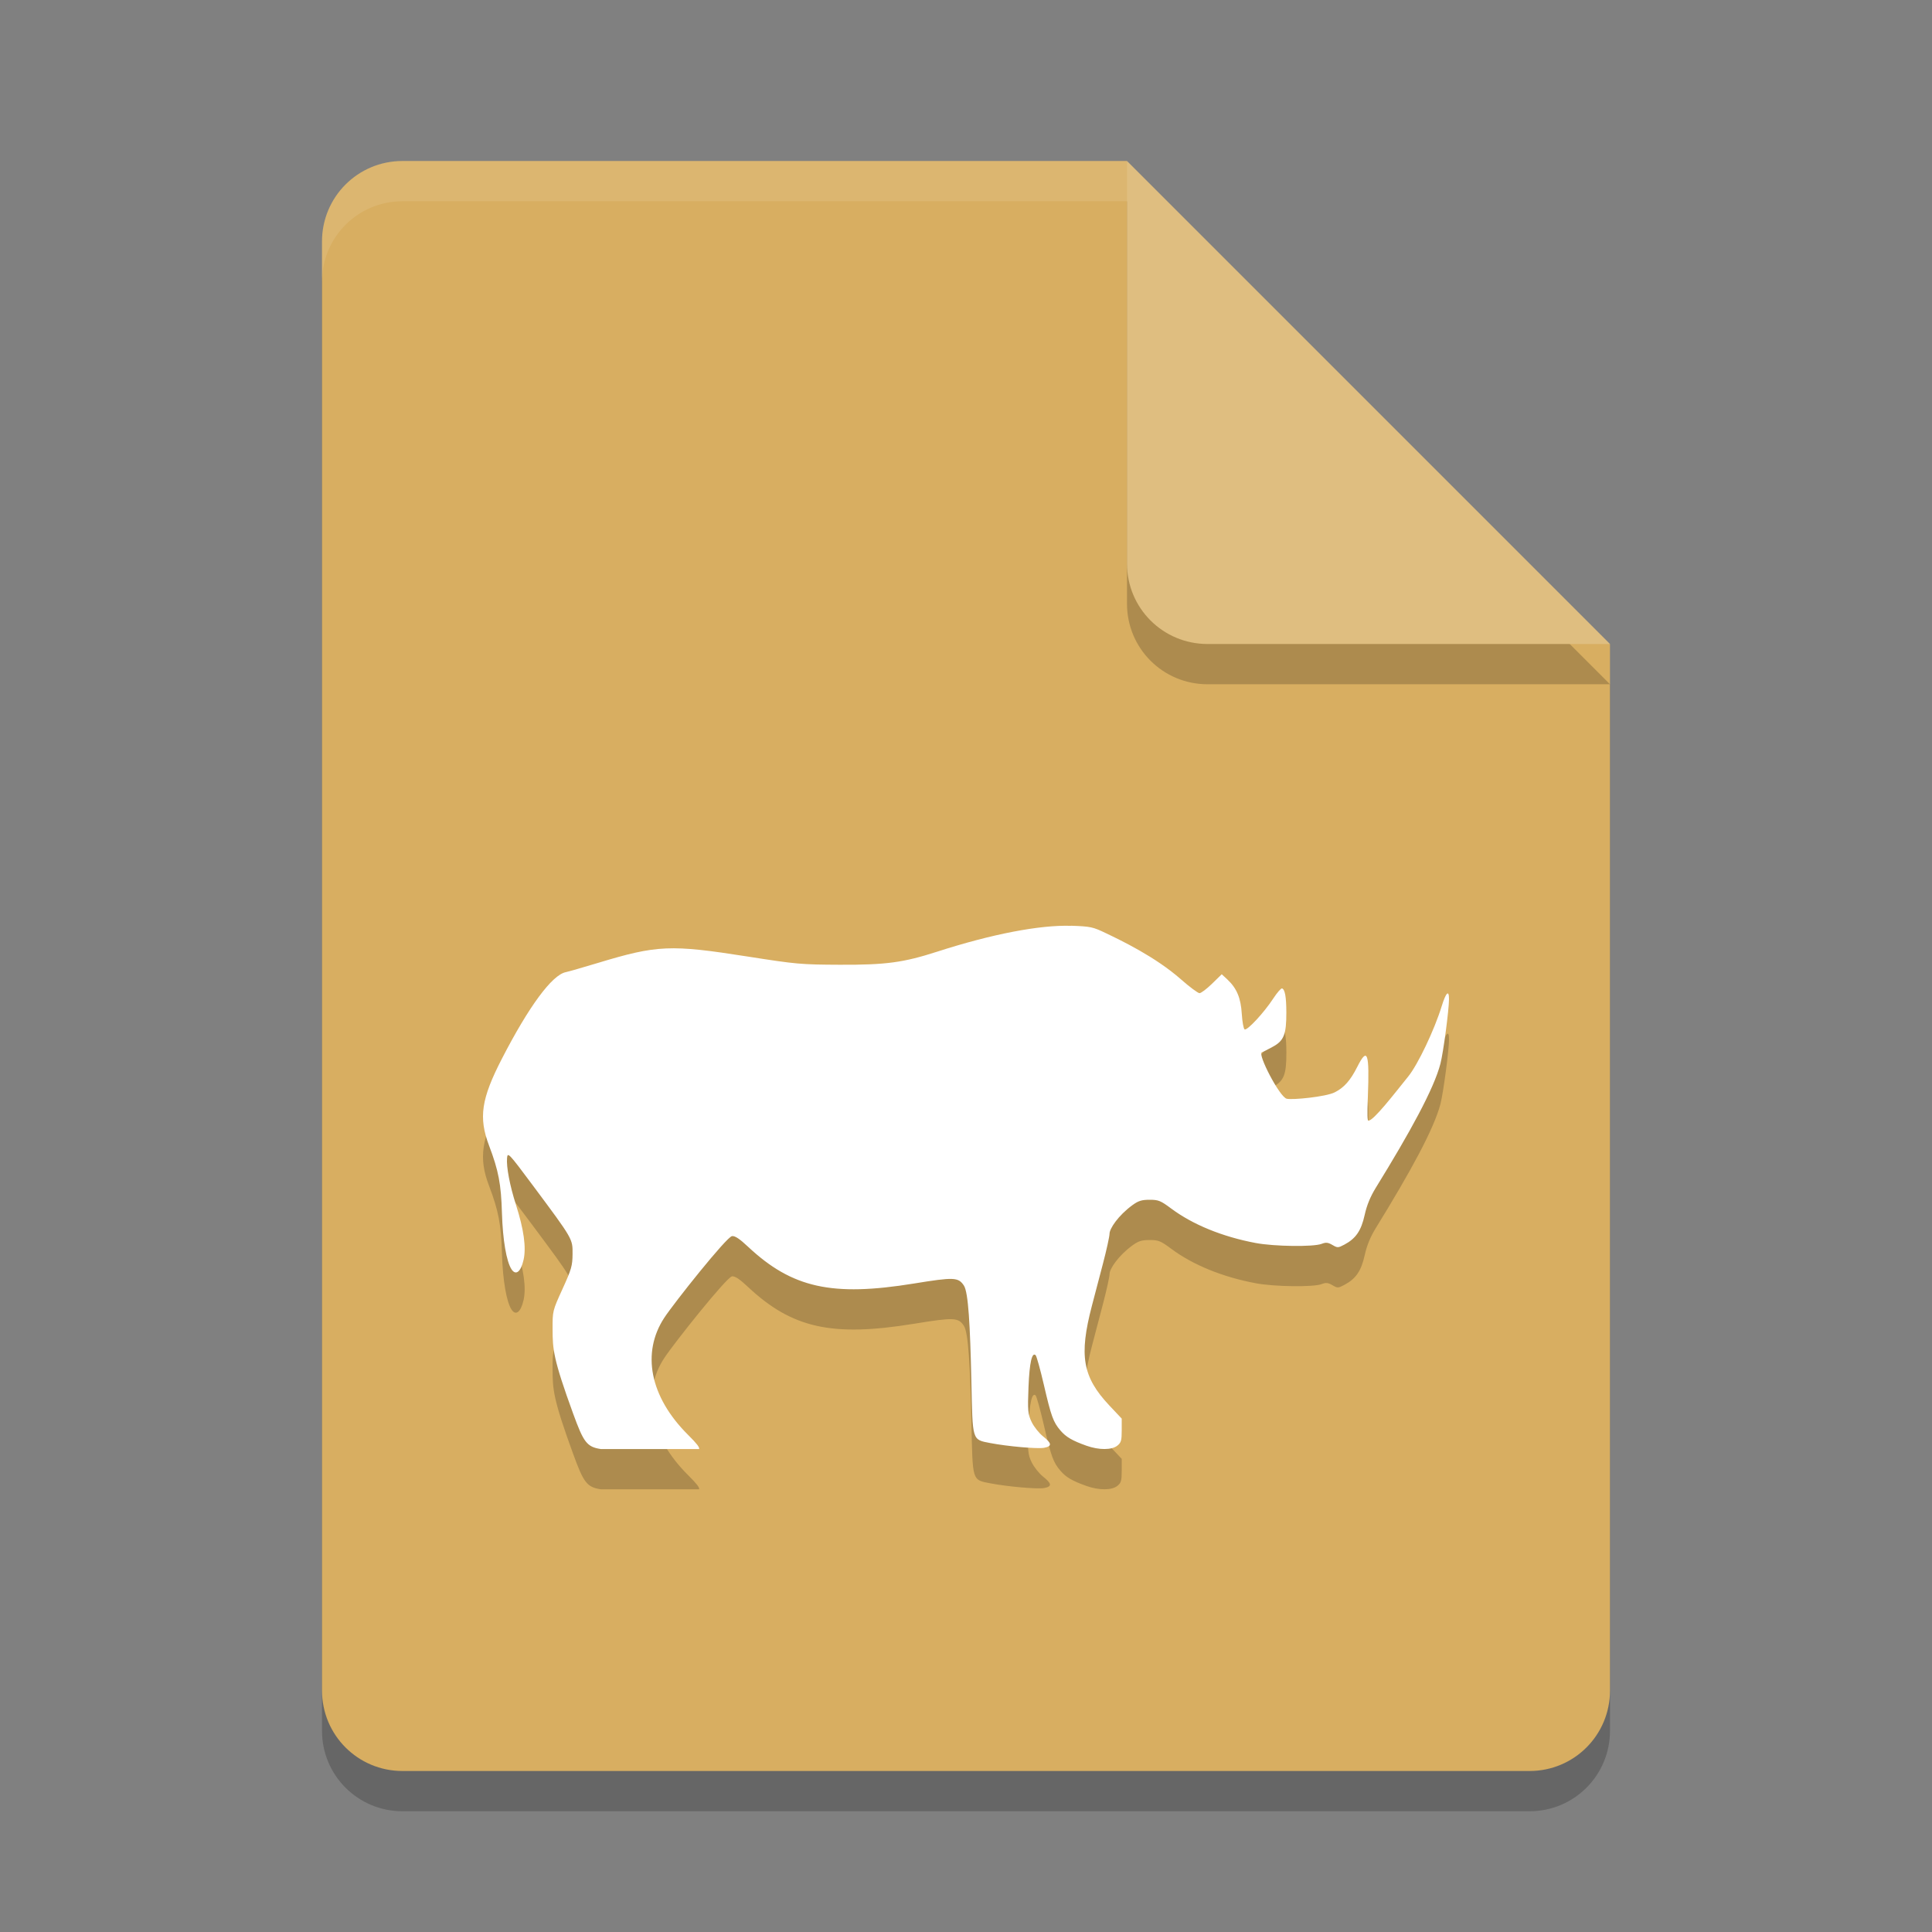 <?xml version="1.0" encoding="UTF-8" standalone="no"?>
<svg
   xmlns:dc="http://purl.org/dc/elements/1.1/"
   xmlns:cc="http://creativecommons.org/ns#"
   xmlns:rdf="http://www.w3.org/1999/02/22-rdf-syntax-ns#"
   xmlns:svg="http://www.w3.org/2000/svg"
   xmlns="http://www.w3.org/2000/svg"
   xmlns:sodipodi="http://sodipodi.sourceforge.net/DTD/sodipodi-0.dtd"
   xmlns:inkscape="http://www.inkscape.org/namespaces/inkscape"
   width="48"
   height="48"
   version="1.1"
   id="svg16"
   sodipodi:docname="text-x-cobol.svg"
   inkscape:version="0.92.5 (2060ec1f9f, 2020-04-08)">
  <rect width="100%" height="100%" fill="#808080" stroke="none"/>
  <defs
     id="defs20" />
  <sodipodi:namedview
     pagecolor="#ffffff"
     bordercolor="#debc7c"
     borderopacity="1"
     objecttolerance="10"
     gridtolerance="10"
     guidetolerance="10"
     inkscape:pageopacity="0"
     inkscape:pageshadow="2"
     inkscape:window-width="783"
     inkscape:window-height="480"
     id="namedview18"
     showgrid="false"
     inkscape:zoom="4.9166667"
     inkscape:cx="24"
     inkscape:cy="24"
     inkscape:window-x="0"
     inkscape:window-y="28"
     inkscape:window-maximized="0"
     inkscape:current-layer="svg16" />
  <path
     style="opacity:0.2"
     d="M 10,5 C 8.892,5 8,5.892 8,7 V 43 C 8,44.108 8.892,45 10,45 H 38 C 39.108,45 40,44.108 40,43 V 17 L 28,5 Z"
     id="path2" />
  <path
     style="fill:#d8ae61;fill-opacity:1"
     d="M 10,4 C 8.892,4 8,4.892 8,6 V 42 C 8,43.108 8.892,44 10,44 H 38 C 39.108,44 40,43.108 40,42 V 16 L 30,14 28,4 Z"
     id="path4" />
  <path
     style="opacity:0.2"
     d="M 40,17 28,5 V 15 C 28,16.108 28.892,17 30,17 Z"
     id="path6" />
  <path
     style="fill:#dfbe80;fill-opacity:1"
     d="M 40,16 28,4 V 14 C 28,15.108 28.892,16 30,16 Z"
     id="path8" />
  <path
     style="opacity:0.1;fill:#ffffff"
     d="M 10 4 C 8.892 4 8 4.892 8 6 L 8 7 C 8 5.892 8.892 5 10 5 L 28 5 L 28 4 L 10 4 z"
     id="path10" />
  <path
     style="opacity:0.2"
     d="m 26.611,24.002 c -0.775,-0.026 -1.973,0.205 -3.33,0.643 -0.835,0.269 -1.268,0.329 -2.418,0.324 -0.964,-0.004 -1.077,-0.014 -2.281,-0.203 -1.927,-0.303 -2.251,-0.289 -3.734,0.16 -0.368,0.111 -0.723,0.213 -0.791,0.227 -0.341,0.068 -0.918,0.851 -1.586,2.148 -0.515,1 -0.585,1.463 -0.32,2.162 0.236,0.622 0.299,0.954 0.32,1.68 0.02,0.665 0.112,1.202 0.238,1.393 0.107,0.162 0.231,0.064 0.299,-0.236 0.069,-0.304 0.007,-0.755 -0.189,-1.367 -0.153,-0.478 -0.242,-0.945 -0.221,-1.164 0.014,-0.149 0.039,-0.125 0.643,0.686 0.998,1.341 0.987,1.322 0.984,1.701 -0.002,0.29 -0.026,0.378 -0.25,0.869 -0.248,0.544 -0.247,0.546 -0.246,1 0.002,0.493 0.009,0.722 0.514,2.105 0.255,0.698 0.335,0.819 0.684,0.871 h 2.443 c 0.013,-0.041 -0.052,-0.13 -0.271,-0.348 -0.964,-0.956 -1.16,-2.05 -0.596,-2.912 0.241,-0.368 1.55,-2.013 1.684,-2.03 0.073,-0.01 0.188,0.066 0.398,0.264 1.095,1.025 2.086,1.245 4.121,0.914 0.995,-0.162 1.103,-0.159 1.242,0.051 0.11,0.166 0.155,0.979 0.186,2.382 0.033,1.485 0.008,1.442 0.471,1.531 0.428,0.082 1.17,0.148 1.336,0.117 0.2,-0.037 0.194,-0.109 -0.025,-0.283 -0.099,-0.078 -0.226,-0.237 -0.283,-0.354 -0.097,-0.198 -0.103,-0.291 -0.08,-0.875 0.024,-0.602 0.087,-0.877 0.178,-0.787 0.023,0.023 0.115,0.352 0.203,0.732 0.182,0.784 0.232,0.926 0.412,1.137 0.139,0.163 0.295,0.253 0.648,0.379 0.31,0.11 0.626,0.109 0.766,-0.002 0.094,-0.075 0.109,-0.127 0.109,-0.379 v -0.293 l -0.311,-0.33 c -0.662,-0.706 -0.753,-1.234 -0.428,-2.477 0.06,-0.228 0.183,-0.696 0.273,-1.041 0.091,-0.345 0.164,-0.681 0.164,-0.746 0,-0.123 0.213,-0.451 0.572,-0.712 0.145,-0.105 0.228,-0.131 0.424,-0.131 0.22,0 0.273,0.022 0.535,0.217 0.538,0.401 1.273,0.701 2.1,0.857 0.461,0.087 1.438,0.1 1.639,0.021 0.106,-0.041 0.156,-0.037 0.266,0.027 0.129,0.075 0.142,0.075 0.299,-0.008 0.286,-0.152 0.418,-0.347 0.504,-0.738 0.054,-0.244 0.141,-0.453 0.275,-0.672 0.852,-1.382 1.446,-2.462 1.607,-3.085 0.072,-0.277 0.212,-1.333 0.213,-1.604 6.84e-4,-0.243 -0.076,-0.168 -0.182,0.176 -0.18,0.586 -0.59,1.447 -0.83,1.744 -0.348,0.432 -0.861,1.099 -0.99,1.099 -0.025,0 -0.032,-0.123 -0.014,-0.589 0.042,-1.106 -0.009,-1.251 -0.264,-0.746 -0.17,0.337 -0.325,0.512 -0.559,0.631 -0.219,0.111 -1.053,0.193 -1.193,0.159 -0.178,-0.044 -0.729,-1.113 -0.618,-1.152 0.023,-0.008 0.145,-0.07 0.271,-0.139 0.278,-0.15 0.339,-0.307 0.338,-0.852 -0.001,-0.387 -0.034,-0.574 -0.107,-0.598 -0.025,-0.008 -0.123,0.106 -0.219,0.252 -0.229,0.351 -0.649,0.803 -0.711,0.766 -0.027,-0.016 -0.058,-0.19 -0.07,-0.385 -0.024,-0.395 -0.124,-0.634 -0.355,-0.852 l -0.143,-0.133 -0.242,0.236 c -0.133,0.13 -0.273,0.235 -0.311,0.234 -0.037,-3.93e-4 -0.246,-0.154 -0.461,-0.344 -0.641,-0.564 -1.488,-0.966 -1.861,-1.145 -0.329,-0.158 -0.382,-0.169 -0.869,-0.186 z"
     id="path12" />
  <path
     style="fill:#ffffff"
     d="m 26.611,23.002 c -0.775,-0.026 -1.973,0.205 -3.33,0.643 -0.835,0.269 -1.268,0.329 -2.418,0.324 -0.964,-0.004 -1.077,-0.014 -2.281,-0.203 -1.927,-0.303 -2.251,-0.289 -3.734,0.16 -0.368,0.111 -0.723,0.213 -0.791,0.227 -0.341,0.068 -0.918,0.851 -1.586,2.148 -0.515,1 -0.585,1.463 -0.32,2.162 0.236,0.622 0.299,0.954 0.32,1.68 0.02,0.665 0.112,1.202 0.238,1.393 0.107,0.162 0.231,0.064 0.299,-0.236 0.069,-0.304 0.007,-0.755 -0.189,-1.367 -0.153,-0.478 -0.242,-0.945 -0.221,-1.164 0.014,-0.149 0.039,-0.125 0.643,0.686 0.998,1.341 0.987,1.322 0.984,1.701 -0.002,0.29 -0.026,0.378 -0.25,0.869 -0.248,0.544 -0.247,0.546 -0.246,1 0.002,0.493 0.009,0.722 0.514,2.105 0.255,0.698 0.335,0.819 0.684,0.871 h 2.443 c 0.013,-0.041 -0.052,-0.13 -0.271,-0.348 -0.964,-0.956 -1.16,-2.05 -0.596,-2.912 0.241,-0.368 1.55,-2.013 1.684,-2.03 0.073,-0.01 0.188,0.066 0.398,0.264 1.095,1.025 2.086,1.245 4.121,0.914 0.995,-0.162 1.103,-0.159 1.242,0.051 0.11,0.166 0.155,0.979 0.186,2.382 0.033,1.485 0.008,1.442 0.471,1.531 0.428,0.082 1.17,0.148 1.336,0.117 0.2,-0.037 0.194,-0.109 -0.025,-0.283 -0.099,-0.078 -0.226,-0.237 -0.283,-0.354 -0.097,-0.198 -0.103,-0.291 -0.08,-0.875 0.024,-0.602 0.087,-0.877 0.178,-0.787 0.023,0.023 0.115,0.352 0.203,0.732 0.182,0.784 0.232,0.926 0.412,1.137 0.139,0.163 0.295,0.253 0.648,0.379 0.31,0.11 0.626,0.109 0.766,-0.002 0.094,-0.075 0.109,-0.127 0.109,-0.379 v -0.293 L 27.557,34.914 C 26.895,34.208 26.804,33.68 27.129,32.438 c 0.06,-0.228 0.183,-0.696 0.273,-1.041 0.091,-0.345 0.164,-0.681 0.164,-0.746 0,-0.123 0.213,-0.451 0.572,-0.712 0.145,-0.105 0.228,-0.131 0.424,-0.131 0.22,0 0.273,0.022 0.535,0.217 0.538,0.401 1.273,0.701 2.1,0.857 0.461,0.087 1.438,0.1 1.639,0.021 0.106,-0.041 0.156,-0.037 0.266,0.027 0.129,0.075 0.142,0.075 0.299,-0.008 0.286,-0.152 0.418,-0.347 0.504,-0.738 0.054,-0.244 0.141,-0.453 0.275,-0.672 0.852,-1.382 1.446,-2.462 1.607,-3.085 C 35.859,26.151 35.999,25.095 36,24.824 36.001,24.581 35.924,24.656 35.818,25 c -0.18,0.586 -0.59,1.447 -0.83,1.744 -0.348,0.432 -0.861,1.099 -0.99,1.099 -0.025,0 -0.032,-0.123 -0.014,-0.589 0.042,-1.106 -0.009,-1.251 -0.264,-0.746 -0.17,0.337 -0.325,0.512 -0.559,0.631 -0.219,0.111 -1.053,0.193 -1.193,0.159 -0.178,-0.044 -0.729,-1.113 -0.618,-1.152 0.023,-0.008 0.145,-0.07 0.271,-0.139 0.278,-0.15 0.339,-0.307 0.338,-0.852 -0.001,-0.387 -0.034,-0.574 -0.107,-0.598 -0.025,-0.008 -0.123,0.106 -0.219,0.252 -0.229,0.351 -0.649,0.803 -0.711,0.766 -0.027,-0.016 -0.058,-0.19 -0.07,-0.385 -0.024,-0.395 -0.124,-0.634 -0.355,-0.852 l -0.143,-0.133 -0.242,0.236 c -0.133,0.13 -0.273,0.235 -0.311,0.234 -0.037,-3.93e-4 -0.246,-0.154 -0.461,-0.344 -0.641,-0.564 -1.488,-0.966 -1.861,-1.145 -0.329,-0.158 -0.382,-0.169 -0.869,-0.186 z"
     id="path14" />
</svg>
